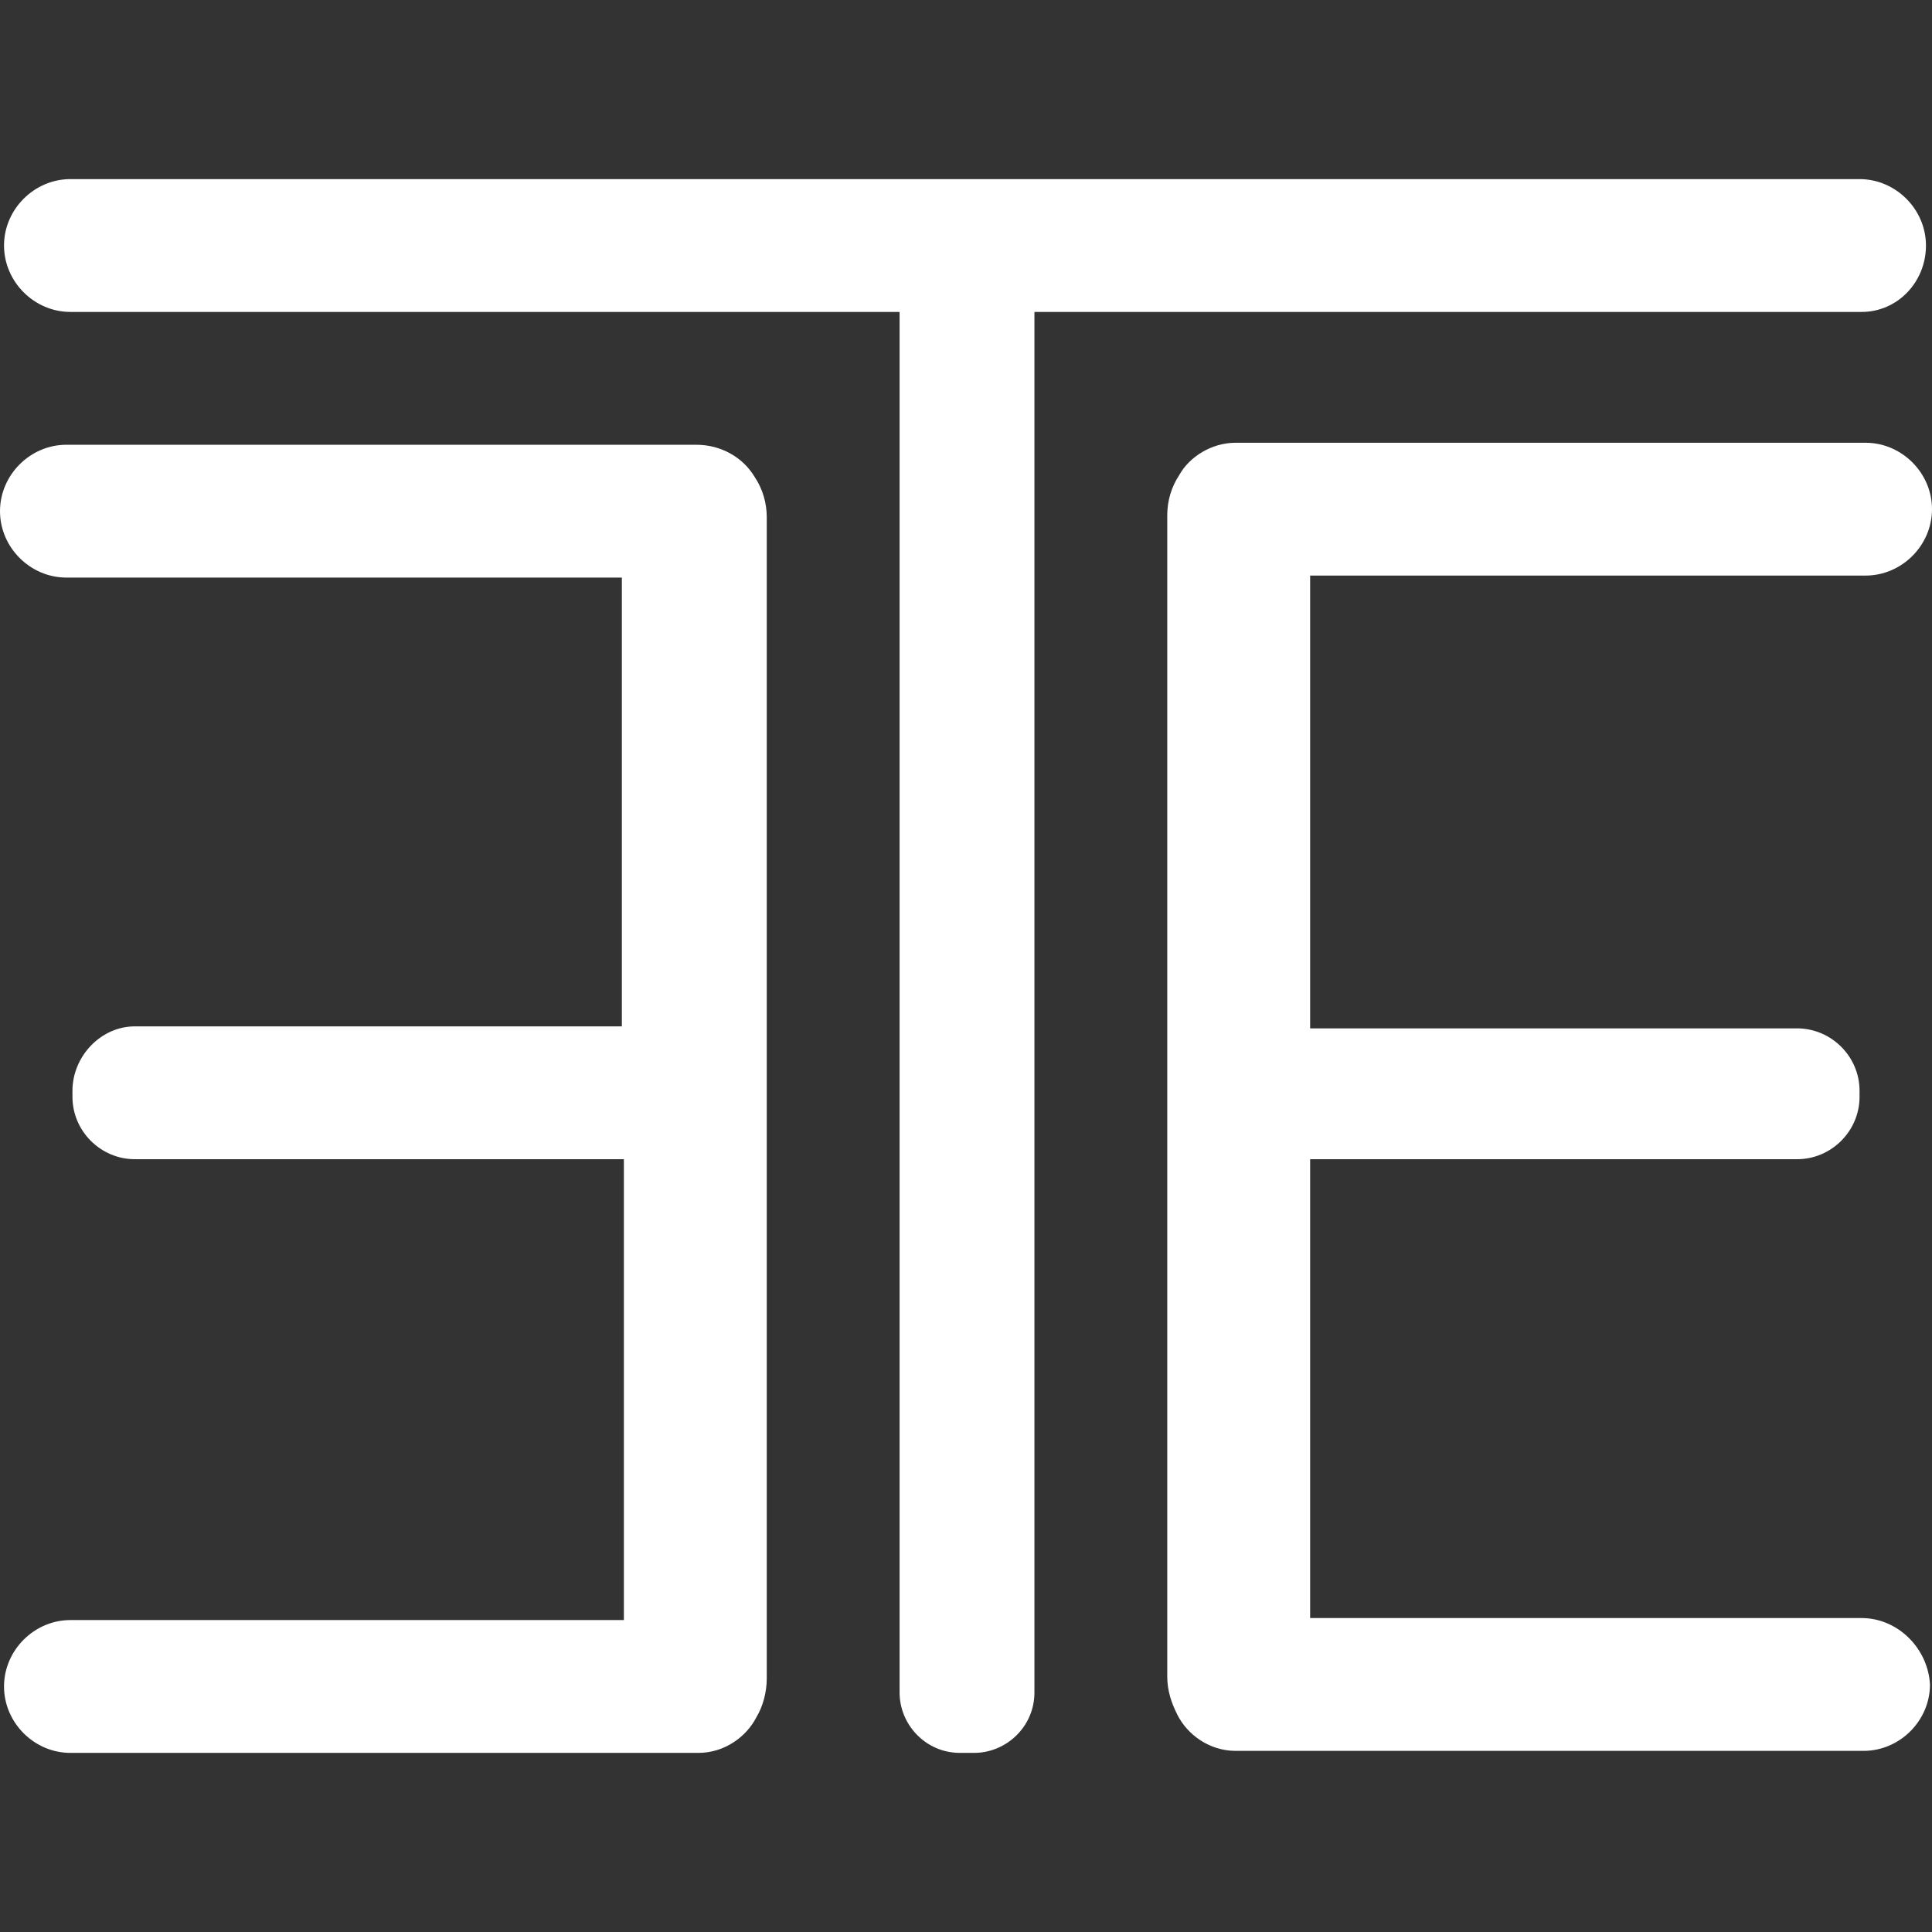 <svg xmlns="http://www.w3.org/2000/svg" viewBox="0 0 96 96" style="enable-background:new 0 0 96 96" xml:space="preserve">
  <rect x="0" y="0" width="96" height="96" fill="#333333" stroke="none"/>
  <path d="M37.5 23.7c.4.6.6 1.3.6 2v57.7c0 .7-.2 1.4-.5 1.9-.5 1-1.6 1.8-2.9 1.8H3.5c-1.8 0-3.3-1.5-3.3-3.3 0-1.8 1.5-3.3 3.3-3.3H31V57.6H6.7c-1.7 0-3.1-1.4-3.1-3.1v-.3C3.6 52.5 5 51 6.7 51h24.2V28.7H3.3c-1.8 0-3.3-1.5-3.3-3.3 0-1.8 1.5-3.3 3.3-3.3h31.3c1.2 0 2.3.6 2.9 1.6zm55 56.7H65.1V57.6h24.2c1.7 0 3.1-1.4 3.1-3.1v-.3c0-1.7-1.4-3.1-3.1-3.1H65.1V28.6h27.6c1.8 0 3.3-1.5 3.3-3.3 0-1.8-1.5-3.3-3.3-3.3H61.4c-1.2 0-2.3.7-2.8 1.6-.4.6-.6 1.3-.6 2v57.7c0 .7.2 1.3.5 1.9.5 1 1.6 1.8 2.9 1.8h31.2c1.8 0 3.3-1.5 3.3-3.3-.1-1.8-1.6-3.3-3.4-3.3zm3.2-68.2c0-1.8-1.5-3.3-3.3-3.3H3.5C1.7 8.9.2 10.4.2 12.2c0 1.8 1.5 3.3 3.3 3.3h41.2v68.6c0 1.6 1.3 3 3 3h.7c1.6 0 3-1.3 3-3V15.5h41.1c1.8 0 3.2-1.5 3.2-3.3z" style="fill:#fff"/>
</svg>
